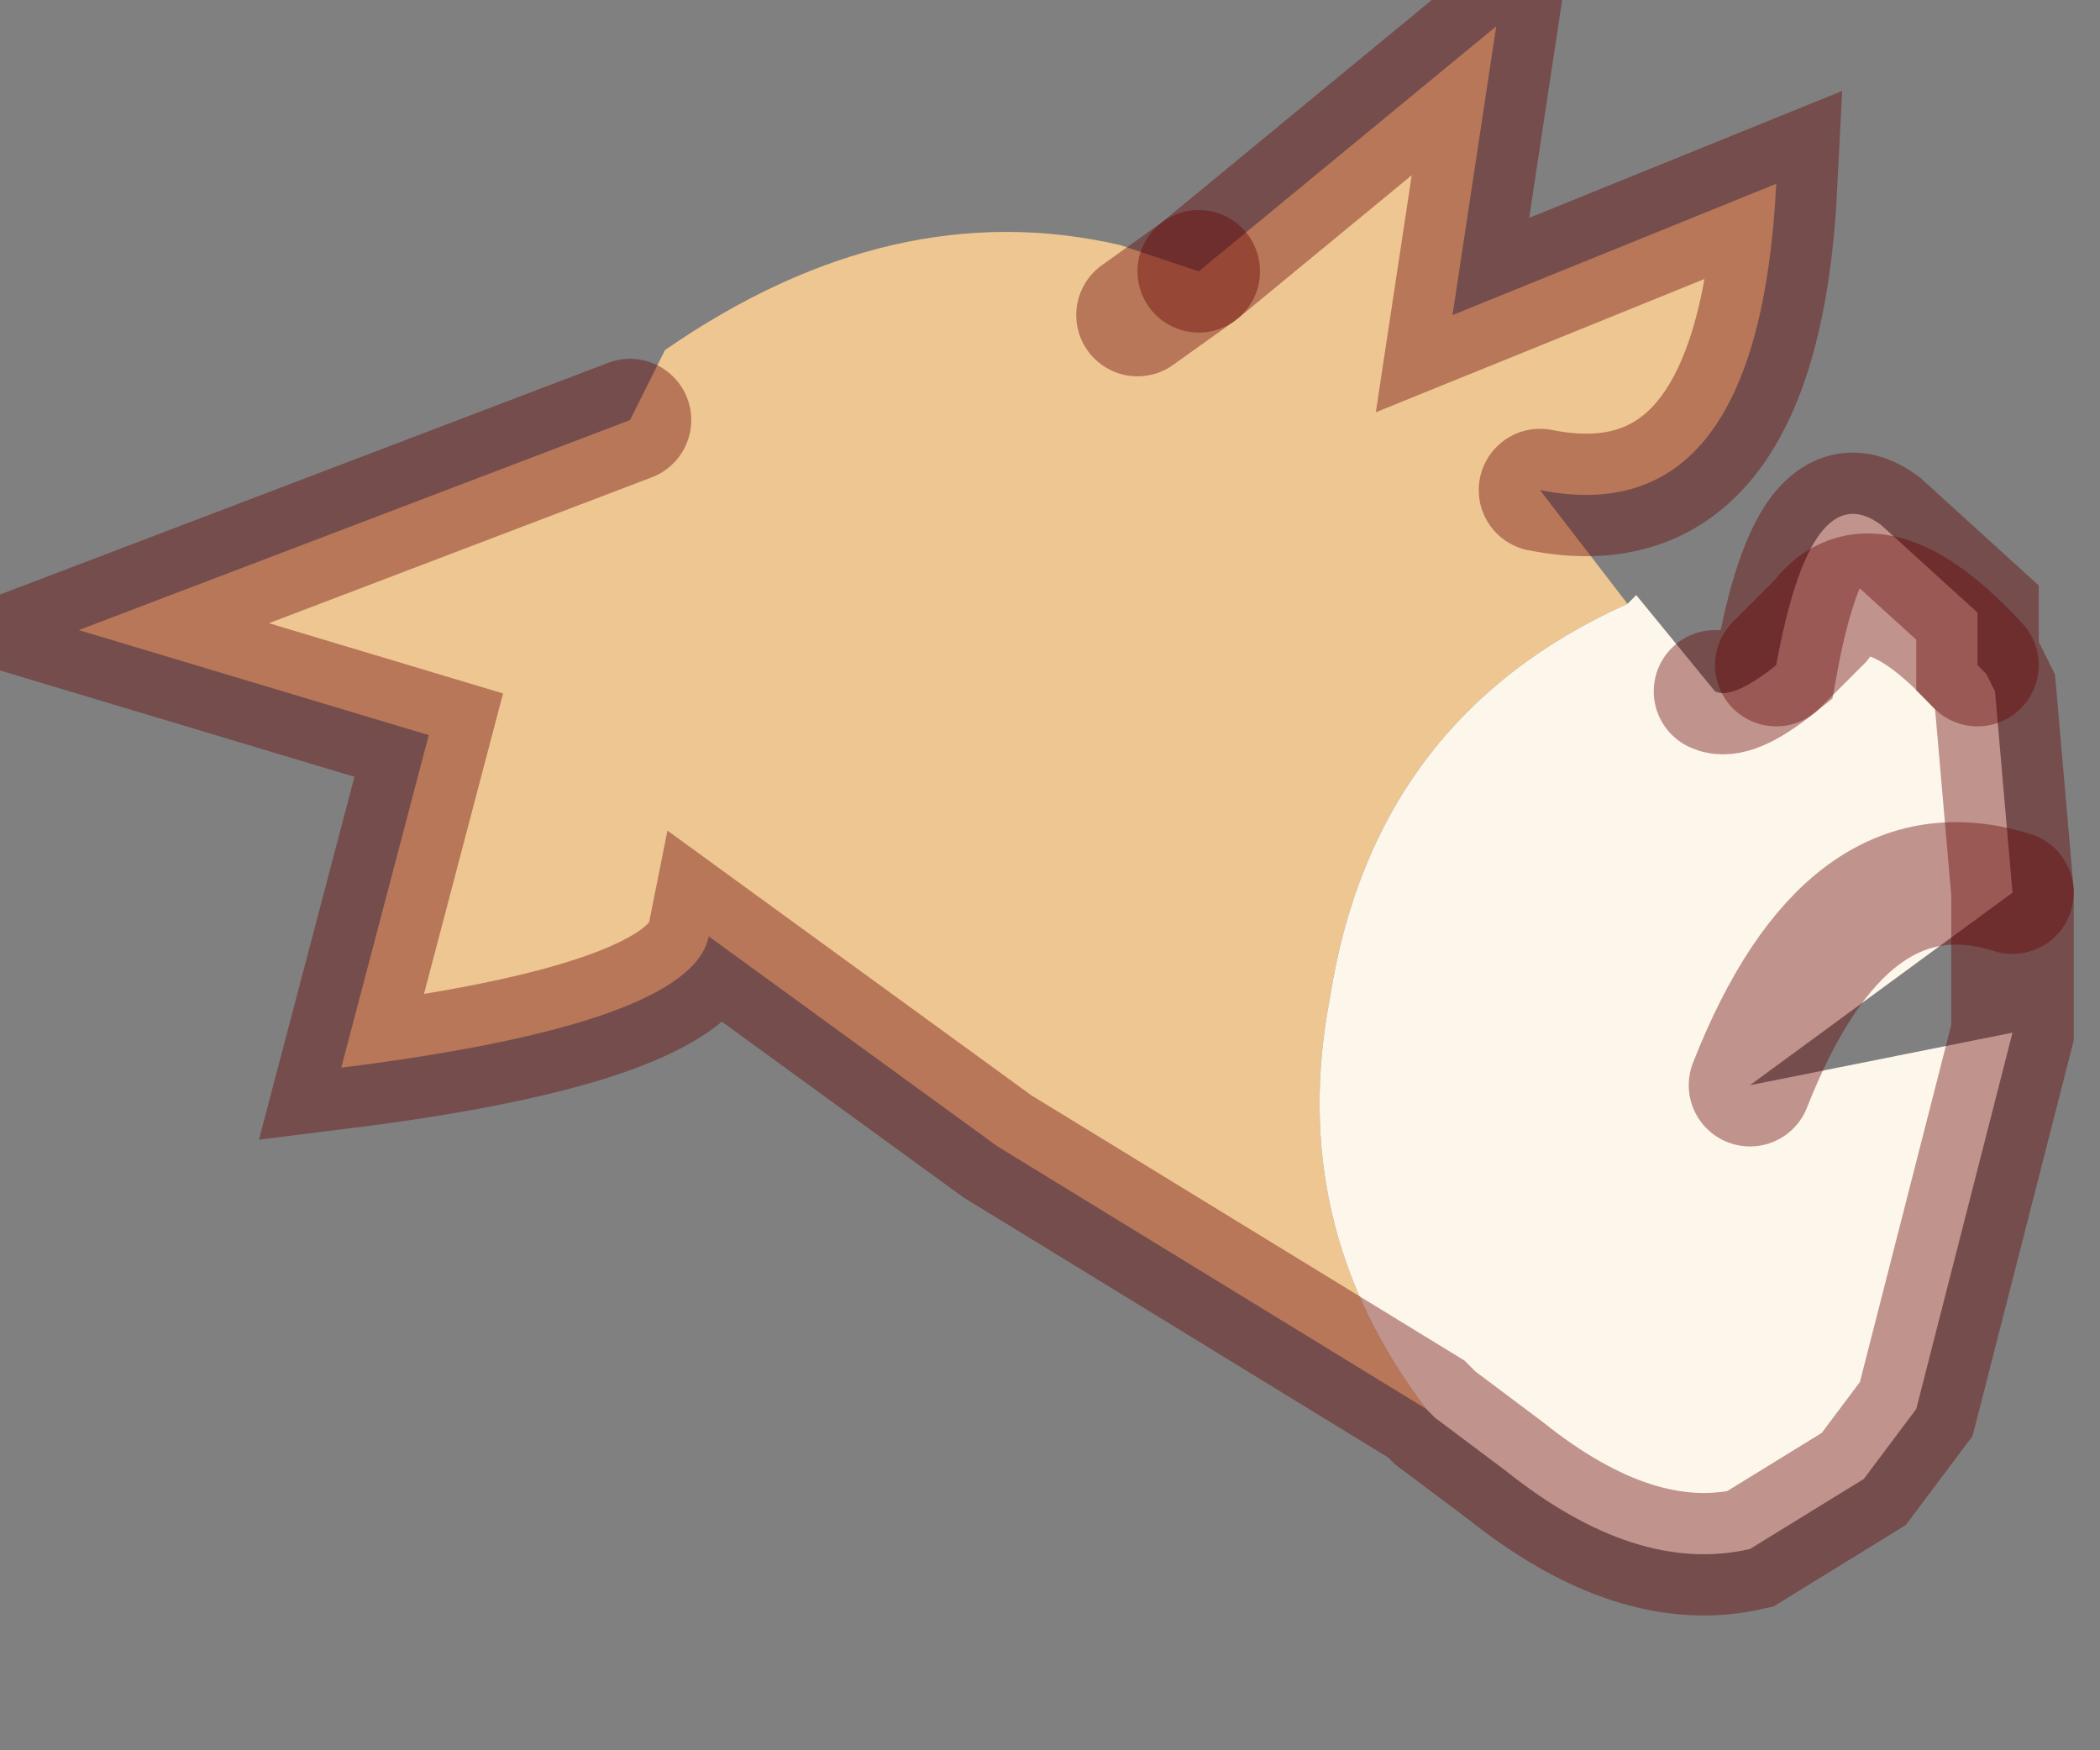 <?xml version="1.0" encoding="utf-8"?>
<svg version="1.1" id="Layer_1"
xmlns="http://www.w3.org/2000/svg"
xmlns:xlink="http://www.w3.org/1999/xlink"
width="12px" height="10px"
xml:space="preserve">
<rect width="100%" height="100%" fill="#808080" stroke="none"/>
<g id="PathID_1002" transform="matrix(1, 0, 0, 1, 7.3, 5.1)">
<path style="fill:#EEC692;fill-opacity:1" d="M0.3 0.6Q0.05 1.9 0.85 2.95L-1.6 1.45L-3.25 0.25Q-3.35 0.75 -5.35 1L-4.85 -0.9L-6.85 -1.5L-3.7 -2.7L-3.5 -3.1Q-2.2 -4 -0.9 -3.7L-0.45 -3.55L1.25 -4.95L1 -3.3L2.85 -4.05Q2.75 -2.05 1.5 -2.3L2 -1.65Q0.55 -1 0.3 0.6M-0.8 -3.3L-0.45 -3.55L-0.8 -3.3" />
<path style="fill:#FDF6EB;fill-opacity:1" d="M2 -1.65L2.05 -1.7L2.5 -1.15Q2.6 -1.1 2.85 -1.3Q3.05 -2.4 3.45 -2.1L4 -1.6L4 -1.3L4.05 -1.25L4.1 -1.15L4.2 0Q3.25 -0.3 2.7 1.1L4.2 0.8L3.65 2.95L3.35 3.35L2.7 3.75Q2.05 3.9 1.3 3.3L0.9 3L0.85 2.95Q0.05 1.9 0.3 0.6Q0.55 -1 2 -1.65M2.85 -1.3L3.1 -1.55Q3.4 -1.95 4 -1.3Q3.4 -1.95 3.1 -1.55L2.85 -1.3M2.7 1.1Q3.25 -0.3 4.2 0" />
<path style="fill:none;stroke-width:0.7;stroke-linecap:round;stroke-linejoin:miter;stroke-miterlimit:5;stroke:#660000;stroke-opacity:0.4" d="M-0.45 -3.55L1.25 -4.95L1 -3.3L2.85 -4.05Q2.75 -2.05 1.5 -2.3" />
<path style="fill:none;stroke-width:0.7;stroke-linecap:round;stroke-linejoin:miter;stroke-miterlimit:5;stroke:#660000;stroke-opacity:0.4" d="M2.5 -1.15Q2.6 -1.1 2.85 -1.3Q3.05 -2.4 3.45 -2.1L4 -1.6L4 -1.3L4.05 -1.25L4.1 -1.15L4.2 0L4.2 0.8L3.65 2.95L3.35 3.35L2.7 3.75Q2.05 3.9 1.3 3.3L0.9 3L0.85 2.95L-1.6 1.45L-3.25 0.25Q-3.35 0.75 -5.35 1L-4.85 -0.9L-6.85 -1.5L-3.7 -2.7" />
<path style="fill:none;stroke-width:0.7;stroke-linecap:round;stroke-linejoin:miter;stroke-miterlimit:5;stroke:#660000;stroke-opacity:0.4" d="M-0.45 -3.55L-0.8 -3.3" />
<path style="fill:none;stroke-width:0.7;stroke-linecap:round;stroke-linejoin:miter;stroke-miterlimit:5;stroke:#660000;stroke-opacity:0.4" d="M4 -1.3Q3.4 -1.95 3.1 -1.55L2.85 -1.3" />
<path style="fill:none;stroke-width:0.7;stroke-linecap:round;stroke-linejoin:miter;stroke-miterlimit:5;stroke:#660000;stroke-opacity:0.4" d="M2.7 1.1Q3.25 -0.3 4.2 0" />
</g>
</svg>
